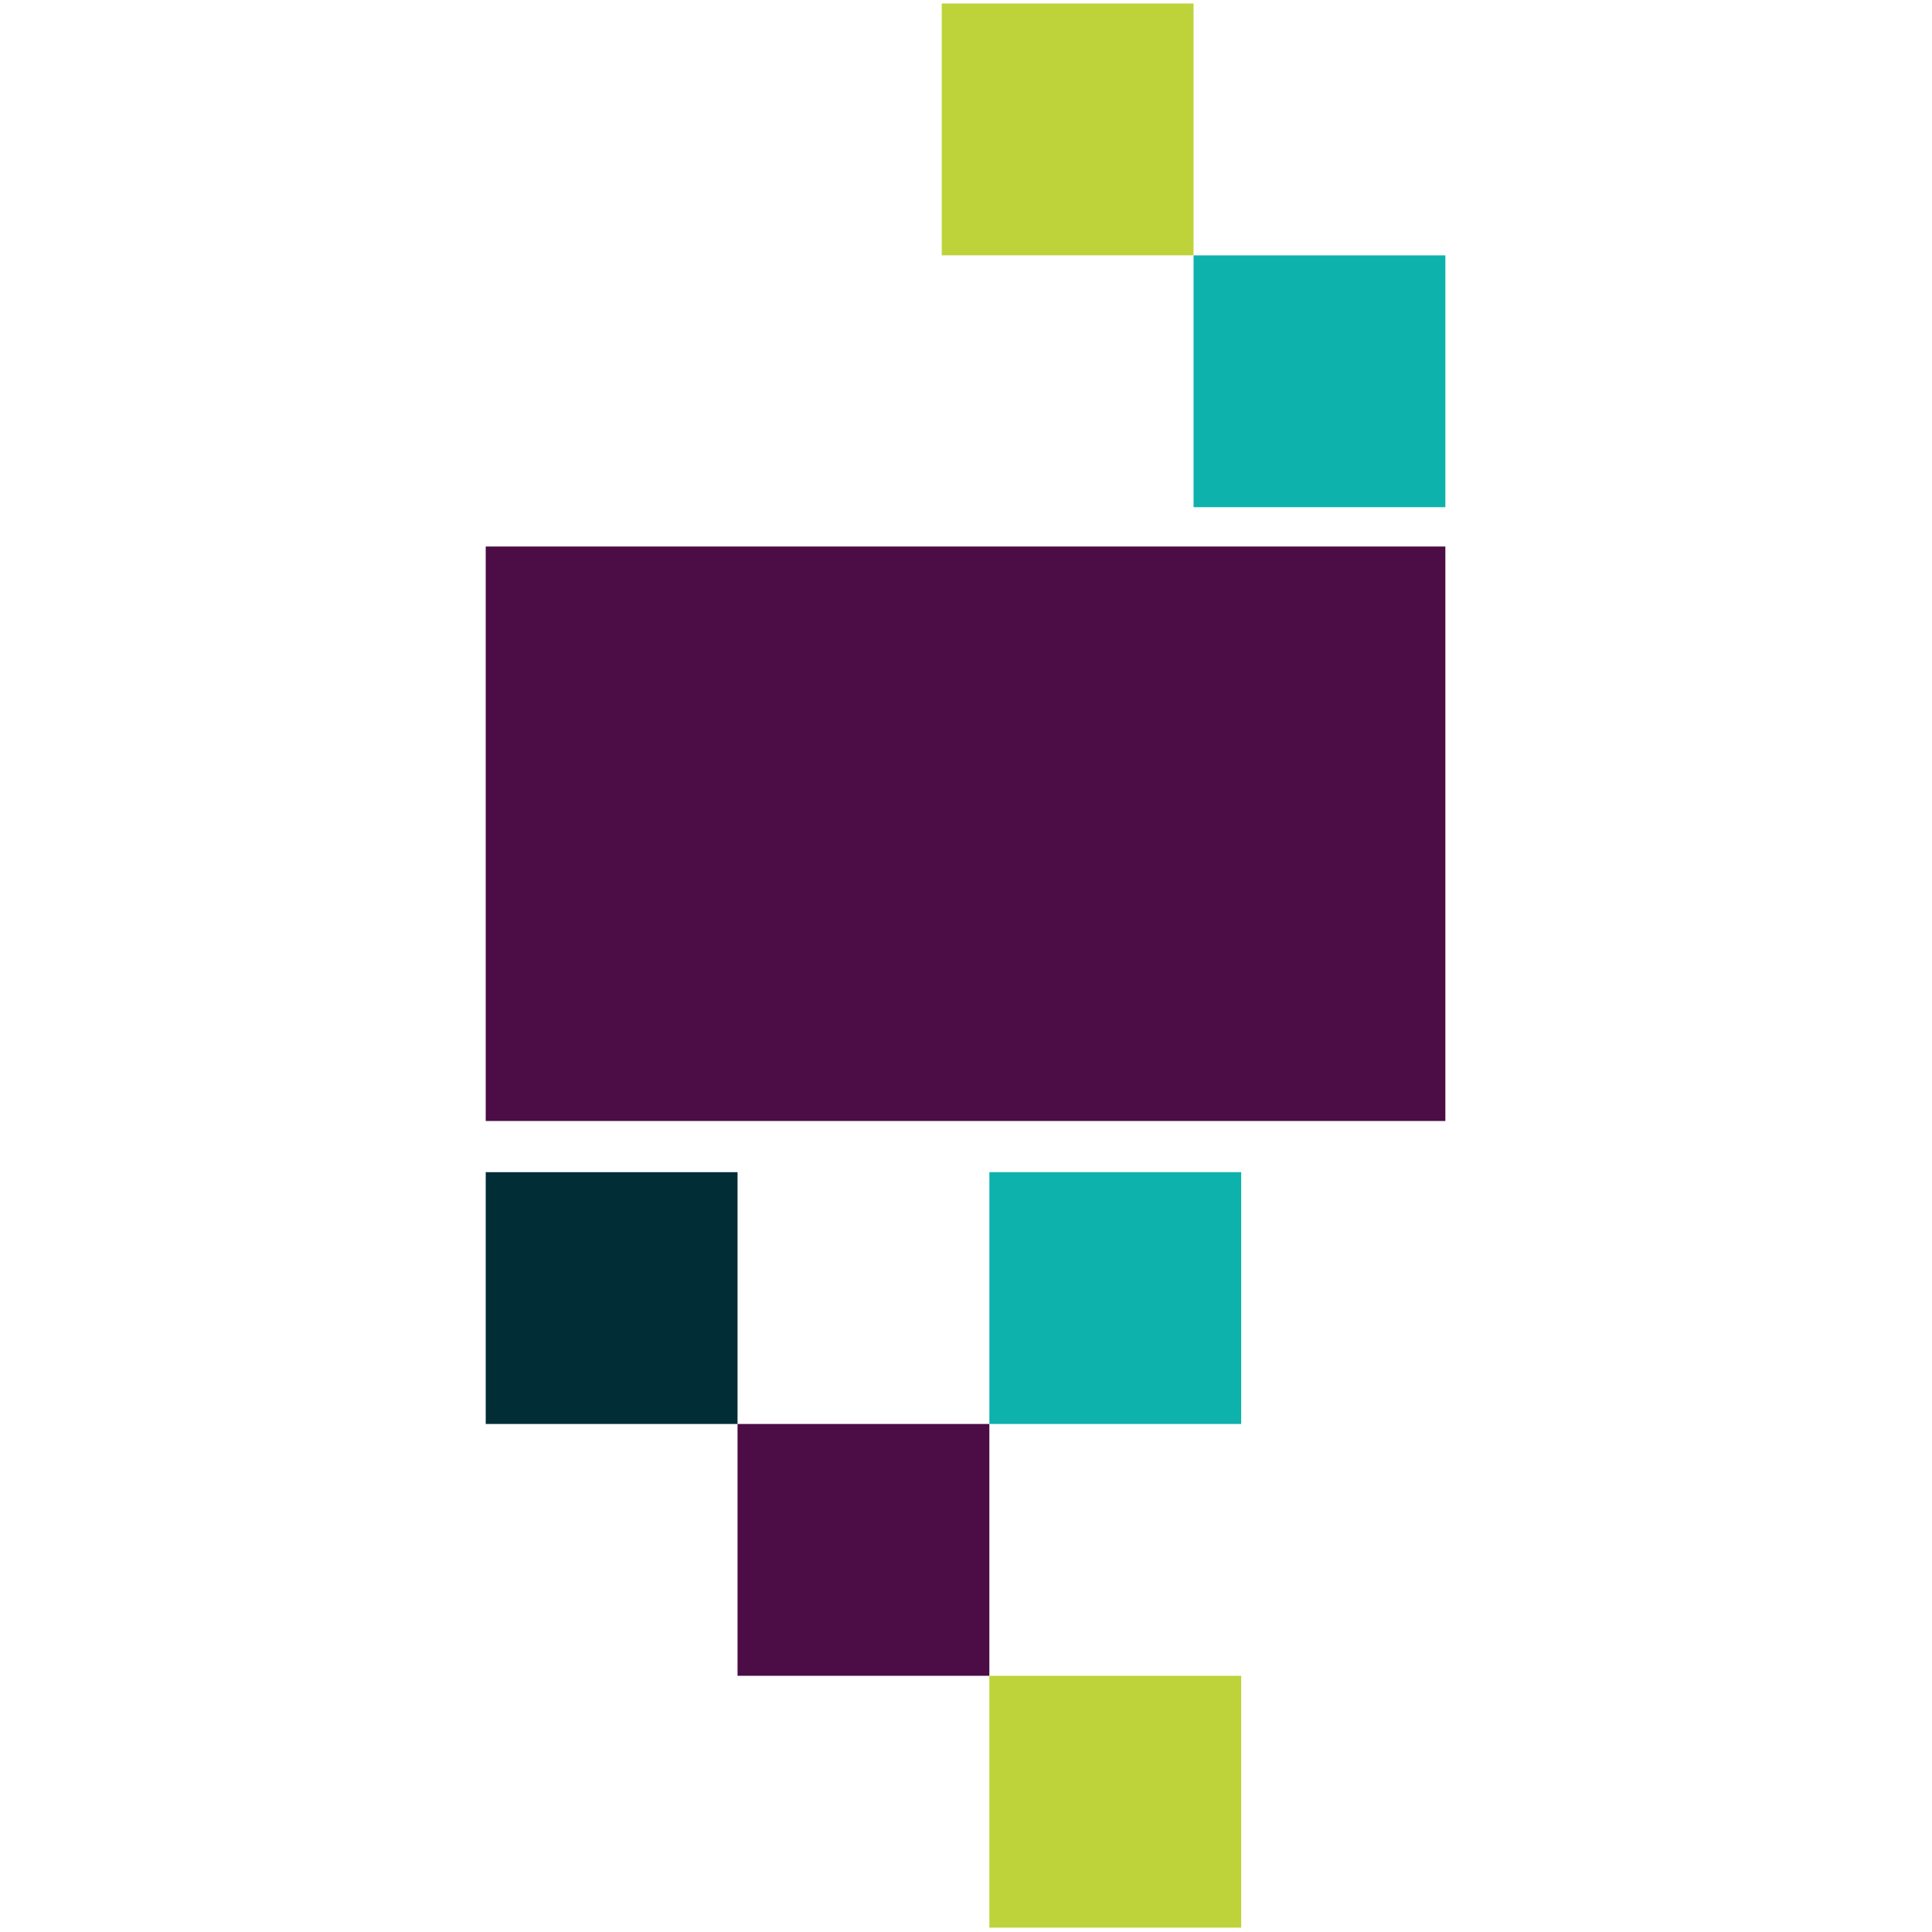 <?xml version="1.0" encoding="UTF-8" standalone="no"?><!DOCTYPE svg PUBLIC "-//W3C//DTD SVG 1.1//EN" "http://www.w3.org/Graphics/SVG/1.1/DTD/svg11.dtd"><svg width="100%" height="100%" viewBox="0 0 512 512" version="1.1" xmlns="http://www.w3.org/2000/svg" xmlns:xlink="http://www.w3.org/1999/xlink" xml:space="preserve" style="fill-rule:evenodd;clip-rule:evenodd;stroke-linejoin:round;stroke-miterlimit:2;"><title>AEFI</title><desc></desc>    <g transform="matrix(2.313,0,0,2.313,-393.532,-336.238)">        <g transform="matrix(-2,0,0,2,493.136,-749.564)">            <rect x="104.821" y="529.042" width="14.426" height="14.426" style="fill:rgb(76,12,69);"/>        </g>        <g transform="matrix(-2,0,0,2,550.844,-691.856)">            <rect x="119.248" y="514.615" width="14.426" height="14.426" style="fill:rgb(190,211,58);"/>        </g>        <g transform="matrix(-2,0,0,2,435.432,-807.268)">            <rect x="90.395" y="543.468" width="14.426" height="14.426" style="fill:rgb(1,45,54);"/>        </g>        <g transform="matrix(-2,0,0,2,550.844,-807.268)">            <rect x="119.248" y="543.468" width="14.426" height="14.426" style="fill:rgb(14,178,173);"/>        </g>        <g transform="matrix(-2,0,0,2,597.632,-1017.35)">            <rect x="130.945" y="595.989" width="14.426" height="14.426" style="fill:rgb(14,178,173);"/>        </g>        <g transform="matrix(-2,0,0,2,539.924,-1075.06)">            <rect x="116.518" y="610.415" width="14.426" height="14.426" style="fill:rgb(190,211,58);"/>        </g>        <g transform="matrix(-2,0,0,2,516.53,-913.664)">            <rect x="90.395" y="560.825" width="54.975" height="32.91" style="fill:rgb(76,12,69);"/>        </g>    </g></svg>